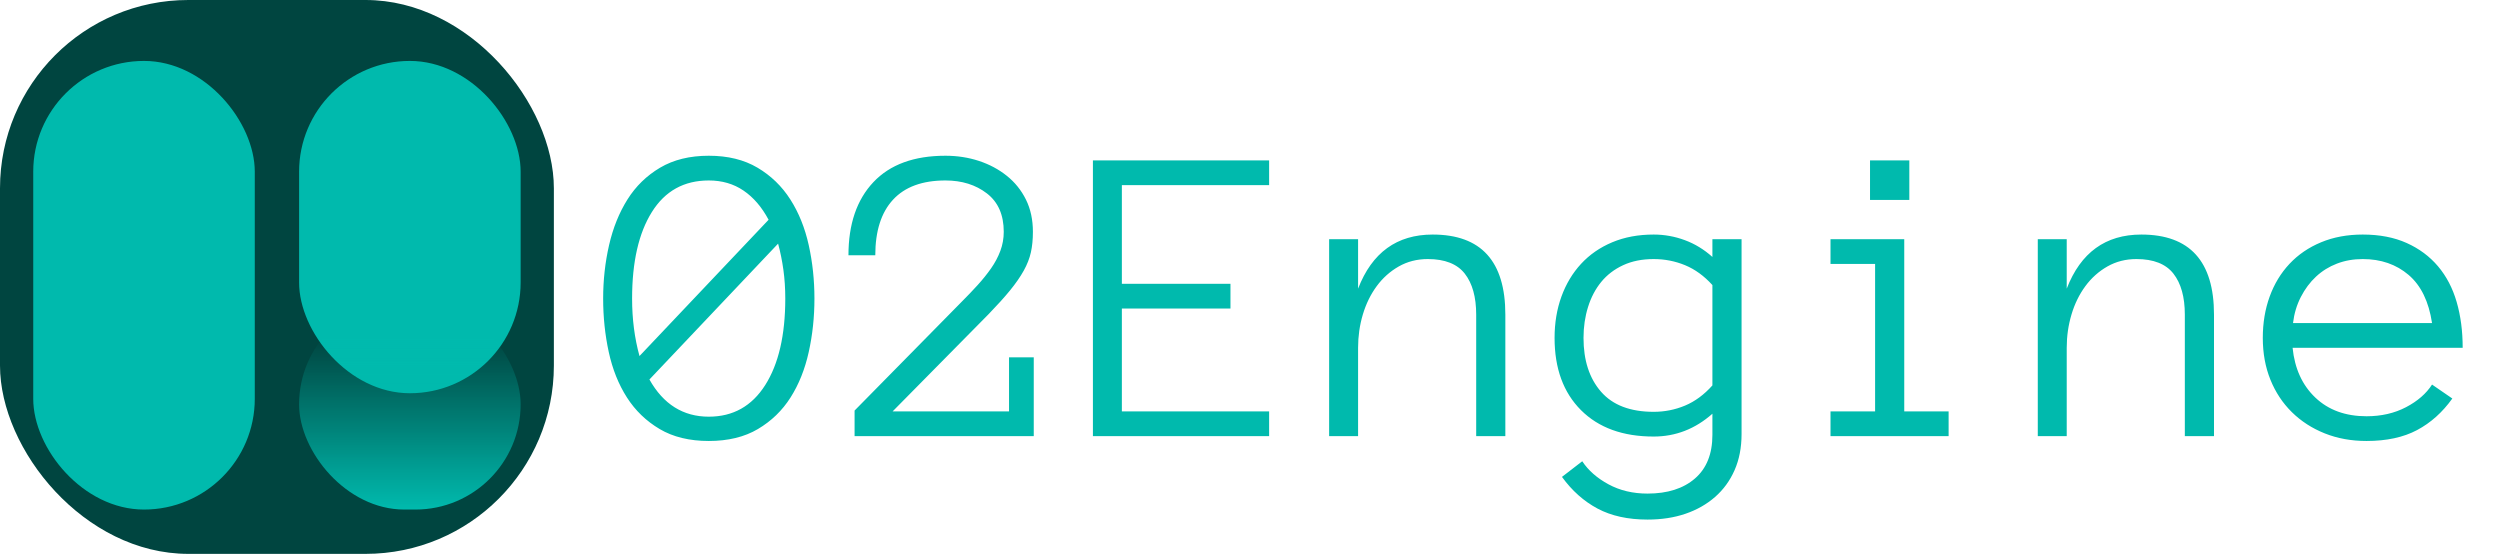 <svg fill="none" viewBox="0 0 2311 512" height="512" width="2311" xmlns:xlink="http://www.w3.org/1999/xlink" xmlns="http://www.w3.org/2000/svg">
<rect ry="174.08" fill="#004540" rx="174.08" height="512" width="512" y="0" x="0">
</rect>
<rect ry="102.4" fill="#00BAAD" rx="102.4" height="414.72" width="204.8" y="56.32" x="30.72">
</rect>
<rect ry="102.4" fill="#00BAAD" rx="102.4" height="307.2" width="204.8" y="56.32" x="276.48">
</rect>
<rect ry="97.28" fill="url(#linear_fill_2_10_0)" rx="97.28" height="194.56" width="204.8" y="276.48" x="276.48">
</rect>
<g>
<path d="M584.312 276Q584.312 304.32 591.148 329.125L710.484 203.148Q701.109 185.57 687.34 176.195Q673.57 166.82 655.211 166.82Q620.836 166.82 602.574 196.02Q584.312 225.219 584.312 276ZM600.328 350.805Q619.664 385.18 655.211 385.18Q688.805 385.18 707.359 355.98Q725.914 326.781 725.914 276Q725.914 261.938 724.156 249.34Q722.398 236.742 719.273 225.219L600.328 350.805ZM557.555 276Q557.555 250.414 563.023 226.586Q568.492 202.758 580.016 184.398Q591.539 166.039 610.191 155.004Q628.844 143.969 655.211 143.969Q681.578 143.969 700.23 155.004Q718.883 166.039 730.602 184.398Q742.32 202.758 747.594 226.586Q752.867 250.414 752.867 276Q752.867 301.586 747.594 325.414Q742.32 349.242 730.797 367.406Q719.273 385.57 700.621 396.605Q681.969 407.641 655.211 407.641Q628.453 407.641 609.801 396.605Q591.148 385.57 579.527 367.406Q567.906 349.242 562.73 325.414Q557.555 301.586 557.555 276ZM954.82 214.281Q954.82 224.828 952.965 233.227Q951.109 241.625 946.324 250.219Q941.539 258.812 933.727 268.383Q925.914 277.953 914 290.258L825.133 380.297L932.75 380.297L932.75 330.297L955.602 330.297L955.602 403.148L789.977 403.148L789.977 379.516L889.195 278.734Q896.812 271.117 903.746 263.5Q910.68 255.883 916.148 248.07Q921.617 240.258 924.742 231.859Q927.867 223.461 927.867 214.281Q927.867 190.844 912.34 178.832Q896.812 166.82 873.961 166.82Q841.93 166.82 825.523 184.594Q809.117 202.367 809.117 235.961L784.312 235.961Q784.312 192.797 807.359 168.383Q830.406 143.969 873.961 143.969Q890.367 143.969 904.918 148.754Q919.469 153.539 930.699 162.523Q941.93 171.508 948.375 184.496Q954.82 197.484 954.82 214.281ZM1173.18 403.148L1010.29 403.148L1010.29 148.266L1173.18 148.266L1173.18 171.117L1037.05 171.117L1037.05 262.328L1137.44 262.328L1137.44 285.18L1037.05 285.18L1037.05 380.297L1173.18 380.297L1173.18 403.148ZM1391.54 403.148L1364.59 403.148L1364.59 290.844Q1364.59 266.43 1354.04 252.953Q1343.49 239.477 1319.86 239.477Q1305.02 239.477 1293 246.312Q1280.99 253.148 1272.59 264.574Q1264.2 276 1259.8 290.746Q1255.41 305.492 1255.41 321.508L1255.41 403.148L1228.65 403.148L1228.65 221.117L1255.41 221.117L1255.41 266.82Q1274.74 216.82 1324.35 216.82Q1391.54 216.82 1391.54 290.844L1391.54 403.148ZM1609.9 401.195Q1609.9 419.945 1603.45 434.594Q1597.01 449.242 1585.39 459.398Q1573.77 469.555 1558.04 474.926Q1542.32 480.297 1522.98 480.297Q1495.84 480.297 1476.79 470.141Q1457.75 459.984 1443.88 440.844L1462.63 426.391Q1471.03 439.086 1486.85 447.68Q1502.67 456.273 1522.98 456.273Q1550.72 456.273 1566.83 442.309Q1582.95 428.344 1582.95 401.977L1582.95 382.445Q1559.12 403.539 1528.65 403.539Q1485.88 403.539 1461.46 379.125Q1437.05 354.711 1437.05 312.328Q1437.05 291.625 1443.39 274.145Q1449.74 256.664 1461.56 243.871Q1473.38 231.078 1490.37 223.949Q1507.36 216.82 1528.65 216.82Q1543.49 216.82 1557.46 221.996Q1571.42 227.172 1582.95 237.523L1582.95 221.117L1609.9 221.117L1609.9 401.195ZM1582.95 263.5Q1571.42 250.805 1557.65 245.141Q1543.88 239.477 1528.65 239.477Q1512.63 239.477 1500.43 245.141Q1488.22 250.805 1480.21 260.57Q1472.2 270.336 1468 283.715Q1463.8 297.094 1463.8 312.328Q1463.8 343.578 1480.02 362.133Q1496.23 380.688 1528.65 380.688Q1543.88 380.688 1557.65 374.926Q1571.42 369.164 1582.95 356.273L1582.95 263.5ZM1764.98 184.789L1728.65 184.789L1728.65 148.266L1764.98 148.266L1764.98 184.789ZM1801.3 403.148L1692.12 403.148L1692.12 380.297L1733.34 380.297L1733.34 243.969L1692.12 243.969L1692.12 221.117L1760.29 221.117L1760.29 380.297L1801.3 380.297L1801.3 403.148ZM2046.62 403.148L2019.66 403.148L2019.66 290.844Q2019.66 266.43 2009.12 252.953Q1998.57 239.477 1974.94 239.477Q1960.09 239.477 1948.08 246.312Q1936.07 253.148 1927.67 264.574Q1919.27 276 1914.88 290.746Q1910.48 305.492 1910.48 321.508L1910.48 403.148L1883.73 403.148L1883.73 221.117L1910.48 221.117L1910.48 266.82Q1929.82 216.82 1979.43 216.82Q2046.62 216.82 2046.62 290.844L2046.62 403.148ZM2119.27 321.508Q2122.2 350.414 2140.37 367.602Q2158.53 384.789 2187.63 384.789Q2208.14 384.789 2224.16 376.391Q2240.17 367.992 2248.18 355.492L2266.93 368.383Q2253.26 387.523 2234.31 397.582Q2215.37 407.641 2187.63 407.641Q2166.54 407.641 2148.96 400.609Q2131.38 393.578 2118.59 380.98Q2105.8 368.383 2098.77 351Q2091.73 333.617 2091.73 312.328Q2091.73 291.625 2098.08 274.145Q2104.43 256.664 2116.44 243.871Q2128.45 231.078 2145.64 223.949Q2162.83 216.82 2184.12 216.82Q2207.36 216.82 2224.74 224.633Q2242.12 232.445 2253.75 246.215Q2265.37 259.984 2270.93 279.125Q2276.5 298.266 2276.5 321.508L2119.27 321.508ZM2248.18 298.656Q2243.69 268.773 2226.5 254.125Q2209.31 239.477 2184.12 239.477Q2171.23 239.477 2160.29 243.676Q2149.35 247.875 2140.95 255.688Q2132.55 263.5 2126.89 274.535Q2121.23 285.57 2119.66 298.656L2248.18 298.656Z" fill="#00BAAD">
</path>
</g>
<defs>
<linearGradient gradientUnits="userSpaceOnUse" y2="312.402" x2="374.653" y1="471.04" x1="374.653" id="linear_fill_2_10_0">
<stop stop-color="#00BAAD" offset="0"></stop>
<stop stop-opacity="0" stop-color="#00BAAD" offset="1"></stop>
</linearGradient>
</defs>
</svg>